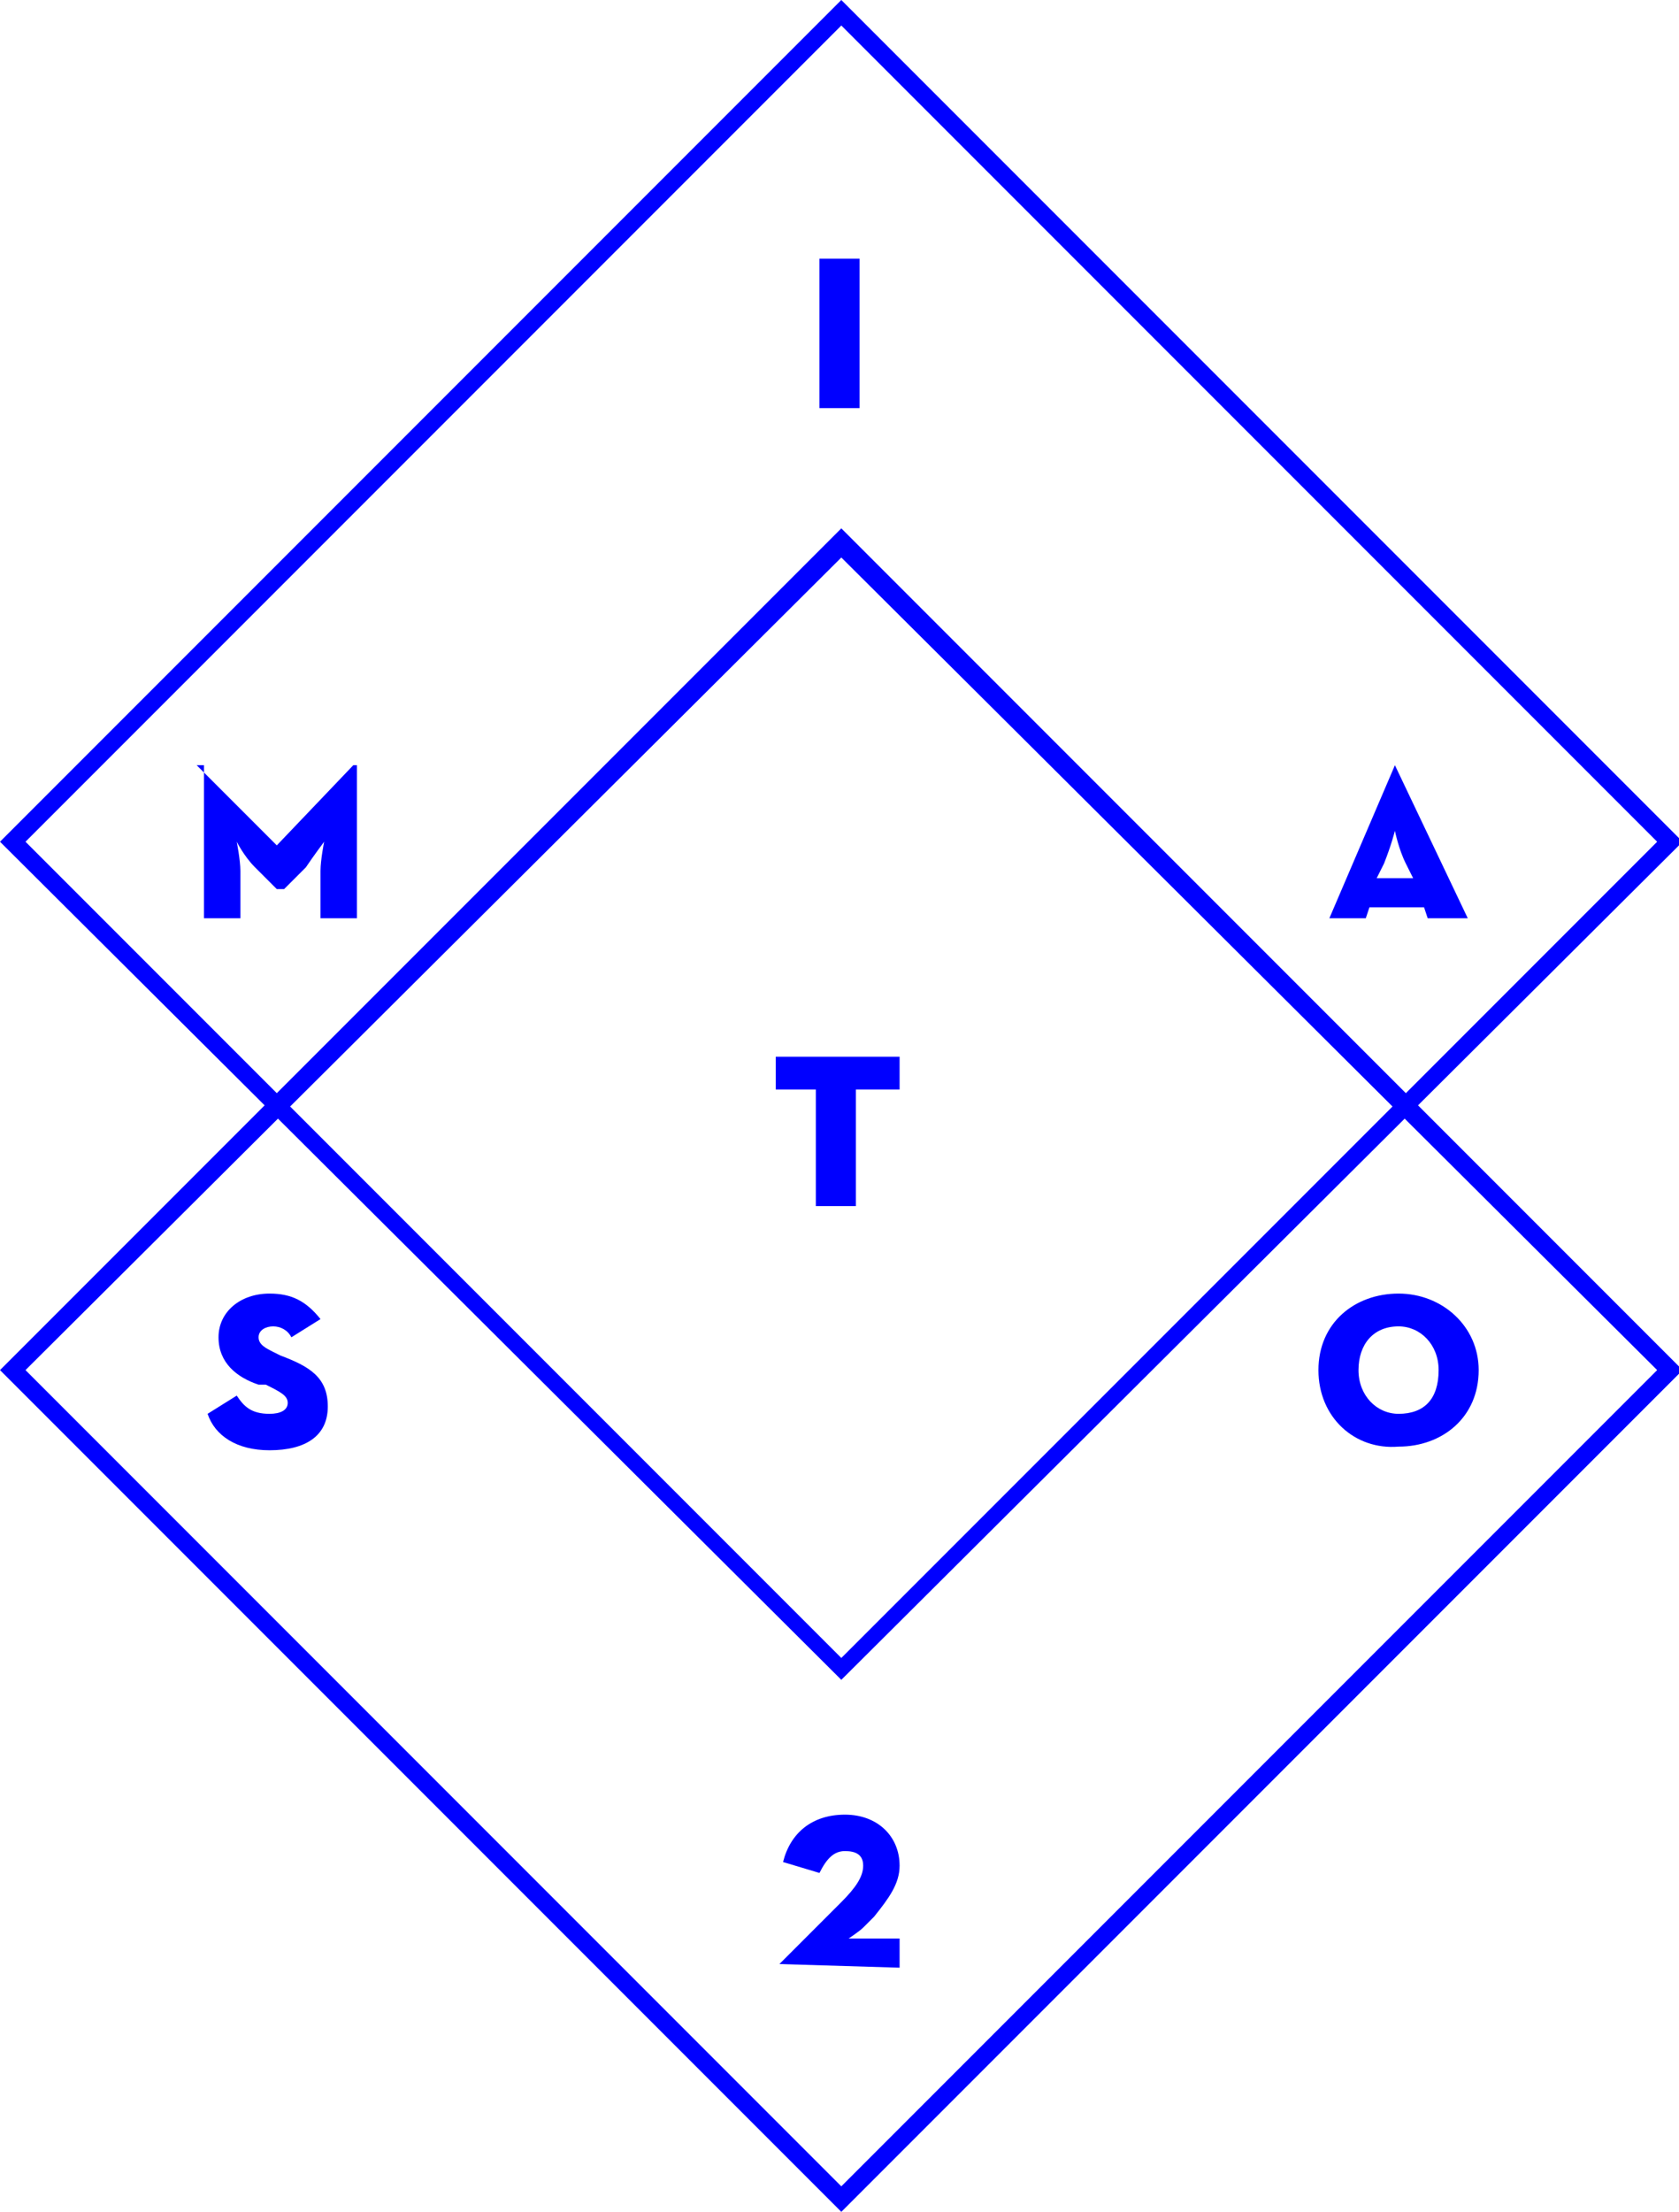 <?xml version="1.0" encoding="utf-8"?>
<!-- Generator: Adobe Illustrator 19.2.1, SVG Export Plug-In . SVG Version: 6.00 Build 0)  -->
<svg version="1.1" id="Layer_1" xmlns="http://www.w3.org/2000/svg" xmlns:xlink="http://www.w3.org/1999/xlink" x="0px" y="0px"
	 viewBox="0 0 46.1 60.7" enable-background="new 0 0 46.1 60.7" xml:space="preserve">
<g>
	<g>
		<path fill="#0000FF" d="M23.1,46.1L0,23.1L23.1,0l23.1,23.1L23.1,46.1z M0.7,23.1l22.4,22.4l22.4-22.4L23.1,0.7L0.7,23.1z"/>
	</g>
	<g>
		<path fill="#0000FF" d="M23.1,60.7L0,37.6l23.1-23.1l23.1,23.1L23.1,60.7z M0.7,37.6L23.1,60l22.4-22.4L23.1,15.3L0.7,37.6z"/>
	</g>
	<g>
		<g>
			<path fill="#0000FF" d="M5.4,21L5.4,21l2.2,2.2L9.7,21h0.1v4.2h-1v-1.3c0-0.3,0.1-0.8,0.1-0.8s-0.3,0.4-0.5,0.7l-0.6,0.6H7.6
				L7,23.8c-0.3-0.3-0.5-0.7-0.5-0.7s0.1,0.5,0.1,0.8v1.3h-1V21z"/>
		</g>
	</g>
	<g>
		<g>
			<path fill="#0000FF" d="M5.7,38.8l0.8-0.5c0.2,0.3,0.4,0.5,0.9,0.5c0.3,0,0.5-0.1,0.5-0.3c0-0.2-0.2-0.3-0.6-0.5L7.1,38
				C6.5,37.8,6,37.4,6,36.7c0-0.7,0.6-1.2,1.4-1.2c0.6,0,1,0.2,1.4,0.7l-0.8,0.5c-0.1-0.2-0.3-0.3-0.5-0.3c-0.2,0-0.4,0.1-0.4,0.3
				c0,0.2,0.2,0.3,0.4,0.4l0.2,0.1c0.8,0.3,1.3,0.6,1.3,1.4c0,0.8-0.6,1.2-1.6,1.2C6.5,39.8,5.9,39.4,5.7,38.8z"/>
		</g>
	</g>
	<g>
		<g>
			<path fill="#0000FF" d="M22.5,29.9h-1.2V29h3.4v0.9h-1.2v3.2h-1.1V29.9z"/>
		</g>
	</g>
	<g>
		<g>
			<path fill="#0000FF" d="M21.4,53.9l1.7-1.7c0.4-0.4,0.6-0.7,0.6-1c0-0.3-0.2-0.4-0.5-0.4c-0.3,0-0.5,0.2-0.7,0.6l-1-0.3
				c0.2-0.8,0.8-1.3,1.7-1.3c0.9,0,1.5,0.6,1.5,1.4c0,0.5-0.3,0.9-0.7,1.4l-0.3,0.3c-0.1,0.1-0.4,0.3-0.4,0.3s0.3,0,0.5,0h0.9V54
				L21.4,53.9L21.4,53.9z"/>
		</g>
	</g>
	<g>
		<g>
			<path fill="#0000FF" d="M36.2,37.6c0-1.3,1-2.1,2.2-2.1c1.2,0,2.2,0.9,2.2,2.1c0,1.3-1,2.1-2.2,2.1
				C37.2,39.8,36.2,38.9,36.2,37.6z M39.5,37.6c0-0.7-0.5-1.2-1.1-1.2c-0.7,0-1.1,0.5-1.1,1.2c0,0.7,0.5,1.2,1.1,1.2
				C39.1,38.8,39.5,38.4,39.5,37.6z"/>
		</g>
	</g>
	<g>
		<g>
			<path fill="#0000FF" d="M22.5,7.1h1.1v4.1h-1.1V7.1z"/>
		</g>
	</g>
	<g>
		<g>
			<path fill="#0000FF" d="M38.3,21L38.3,21l2,4.2h-1.1l-0.1-0.3h-1.5l-0.1,0.3h-1L38.3,21z M38.8,24.1l-0.2-0.4
				c-0.2-0.4-0.3-0.9-0.3-0.9s-0.1,0.4-0.3,0.9l-0.2,0.4H38.8z"/>
		</g>
	</g>
</g>
</svg>
